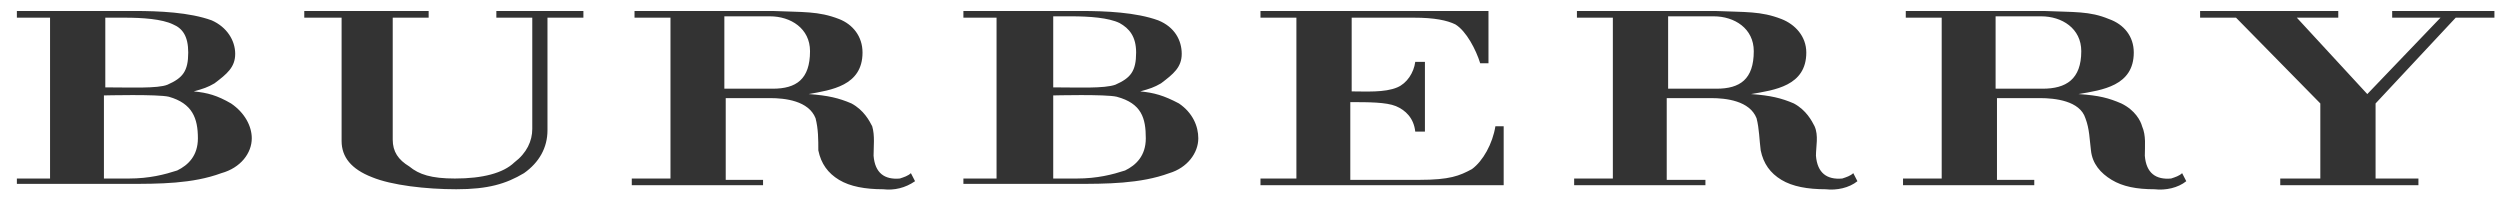 <svg width="100" height="8" viewBox="0 0 100 8" fill="none" xmlns="http://www.w3.org/2000/svg">
<path fill-rule="evenodd" clip-rule="evenodd" d="M0.675 7.141H2.002V0.707H0.675V0.439C2.278 0.439 3.77 0.439 5.373 0.439C6.368 0.439 7.584 0.492 8.468 0.814C9.076 1.082 9.408 1.618 9.408 2.155C9.408 2.691 9.076 2.959 8.579 3.334C8.303 3.495 8.137 3.548 7.75 3.656C8.303 3.709 8.689 3.817 9.242 4.138C9.795 4.514 10.071 5.05 10.071 5.532C10.071 6.122 9.629 6.712 8.855 6.926C7.695 7.355 6.368 7.355 5.097 7.355H0.675V7.141ZM4.212 7.141H5.152C5.981 7.141 6.589 6.98 7.087 6.819C7.529 6.604 7.916 6.229 7.916 5.532C7.916 4.728 7.695 4.138 6.755 3.87C6.313 3.763 4.157 3.817 4.157 3.817V7.141H4.212ZM4.212 3.495C5.207 3.495 6.313 3.548 6.7 3.388C7.308 3.12 7.529 2.851 7.529 2.101C7.529 1.458 7.308 1.136 6.921 0.975C6.479 0.761 5.705 0.707 4.986 0.707H4.212V3.495ZM38.536 7.141H39.862V0.707H38.536V0.439C40.139 0.439 41.687 0.439 43.234 0.439C44.229 0.439 45.445 0.492 46.329 0.814C46.992 1.082 47.269 1.618 47.269 2.155C47.269 2.691 46.937 2.959 46.44 3.334C46.163 3.495 45.998 3.548 45.611 3.656C46.163 3.709 46.55 3.817 47.158 4.138C47.711 4.514 47.932 5.05 47.932 5.532C47.932 6.122 47.49 6.712 46.772 6.926C45.611 7.355 44.229 7.355 43.013 7.355H38.536V7.141ZM42.129 7.141H43.068C43.897 7.141 44.505 6.98 45.003 6.819C45.445 6.604 45.832 6.229 45.832 5.532C45.832 4.728 45.666 4.138 44.671 3.87C44.229 3.763 42.129 3.817 42.129 3.817V7.141ZM42.129 3.495C43.123 3.495 44.174 3.548 44.616 3.388C45.224 3.12 45.445 2.851 45.445 2.101C45.445 1.458 45.169 1.136 44.782 0.921C44.34 0.707 43.566 0.653 42.847 0.653H42.129V3.495ZM13.664 5.639V0.707H12.171V0.439H17.146V0.707H15.709V5.586C15.709 6.068 15.93 6.39 16.372 6.658C16.759 6.98 17.256 7.141 18.196 7.141C19.302 7.141 20.131 6.926 20.573 6.497C21.07 6.122 21.291 5.639 21.291 5.157V0.707H19.854V0.439H23.336V0.707H21.899V5.211C21.899 5.907 21.568 6.497 20.96 6.926C20.241 7.355 19.523 7.57 18.251 7.57C17.035 7.57 15.654 7.409 14.88 7.087C14.051 6.765 13.664 6.283 13.664 5.639ZM26.819 7.141V0.707H25.381V0.439H30.909C32.124 0.492 32.733 0.439 33.562 0.761C34.114 0.975 34.501 1.458 34.501 2.101C34.501 3.441 33.23 3.602 32.346 3.763C33.119 3.817 33.562 3.924 34.059 4.138C34.556 4.406 34.778 4.835 34.888 5.05C34.999 5.425 34.943 5.854 34.943 6.229C34.999 6.926 35.386 7.194 35.993 7.141C36.159 7.087 36.325 7.033 36.436 6.926L36.602 7.248C36.215 7.516 35.772 7.623 35.33 7.57C34.612 7.57 34.004 7.462 33.562 7.194C33.119 6.926 32.843 6.551 32.733 6.015C32.733 5.586 32.733 5.157 32.622 4.728C32.346 4.031 31.406 3.924 30.798 3.924H29.029V7.194H30.522V7.409H25.271V7.141H26.819ZM28.974 3.548H30.909C31.848 3.548 32.401 3.173 32.401 2.047C32.401 1.136 31.627 0.653 30.798 0.653H28.974V3.548ZM77.668 7.141V0.707H76.231V0.439H81.758C82.974 0.492 83.582 0.439 84.356 0.761C84.964 0.975 85.351 1.458 85.351 2.101C85.351 3.441 84.08 3.602 83.14 3.763C83.969 3.817 84.356 3.924 84.853 4.138C85.406 4.406 85.627 4.835 85.683 5.05C85.848 5.425 85.793 5.854 85.793 6.229C85.848 6.926 86.235 7.194 86.843 7.141C87.009 7.087 87.175 7.033 87.285 6.926L87.451 7.248C87.12 7.516 86.622 7.623 86.18 7.57C85.462 7.57 84.909 7.462 84.467 7.194C84.024 6.926 83.693 6.551 83.638 6.015C83.582 5.586 83.582 5.157 83.416 4.728C83.195 4.031 82.201 3.924 81.593 3.924H79.879V7.194H81.371V7.409H76.121V7.141H77.668ZM79.824 3.548H81.703C82.643 3.548 83.251 3.173 83.251 2.047C83.251 1.136 82.477 0.653 81.648 0.653H79.824V3.548ZM64.514 7.141V0.707H63.077V0.439H68.604C69.82 0.492 70.428 0.439 71.257 0.761C71.809 0.975 72.252 1.458 72.252 2.101C72.252 3.441 70.98 3.602 70.041 3.763C70.814 3.817 71.257 3.924 71.754 4.138C72.252 4.406 72.473 4.835 72.583 5.05C72.749 5.425 72.638 5.854 72.638 6.229C72.694 6.926 73.081 7.194 73.689 7.141C73.855 7.087 74.02 7.033 74.131 6.926L74.297 7.248C73.965 7.516 73.468 7.623 73.025 7.57C72.307 7.57 71.699 7.462 71.257 7.194C70.814 6.926 70.538 6.551 70.428 6.015C70.372 5.586 70.372 5.157 70.262 4.728C69.986 4.031 69.046 3.924 68.438 3.924H66.669V7.194H68.217V7.409H62.966V7.141H64.514ZM66.725 3.548H68.659C69.599 3.548 70.151 3.173 70.151 2.047C70.151 1.136 69.377 0.653 68.548 0.653H66.725V3.548ZM50.419 7.141H51.856V0.707H50.419V0.439H59.539V2.53H59.208C59.042 1.994 58.655 1.243 58.213 0.975C57.881 0.814 57.384 0.707 56.554 0.707H54.067V3.656C54.62 3.656 55.394 3.709 55.891 3.495C56.278 3.334 56.554 2.905 56.61 2.476H56.997V5.264H56.61C56.554 4.728 56.223 4.406 55.836 4.245C55.449 4.085 54.731 4.085 54.012 4.085V7.194H56.776C57.992 7.194 58.379 7.033 58.876 6.765C59.318 6.444 59.705 5.747 59.816 5.05H60.147V7.409H50.419V7.141ZM91.099 7.141H92.813V4.138L89.441 0.707H88.004V0.439H93.531V0.707H91.873L94.692 3.763L97.621 0.707H95.687V0.439H99.777V0.707H98.229L95.023 4.138V7.141H96.737V7.409H91.21V7.141H91.099Z" fill="#333333"/>
</svg>
